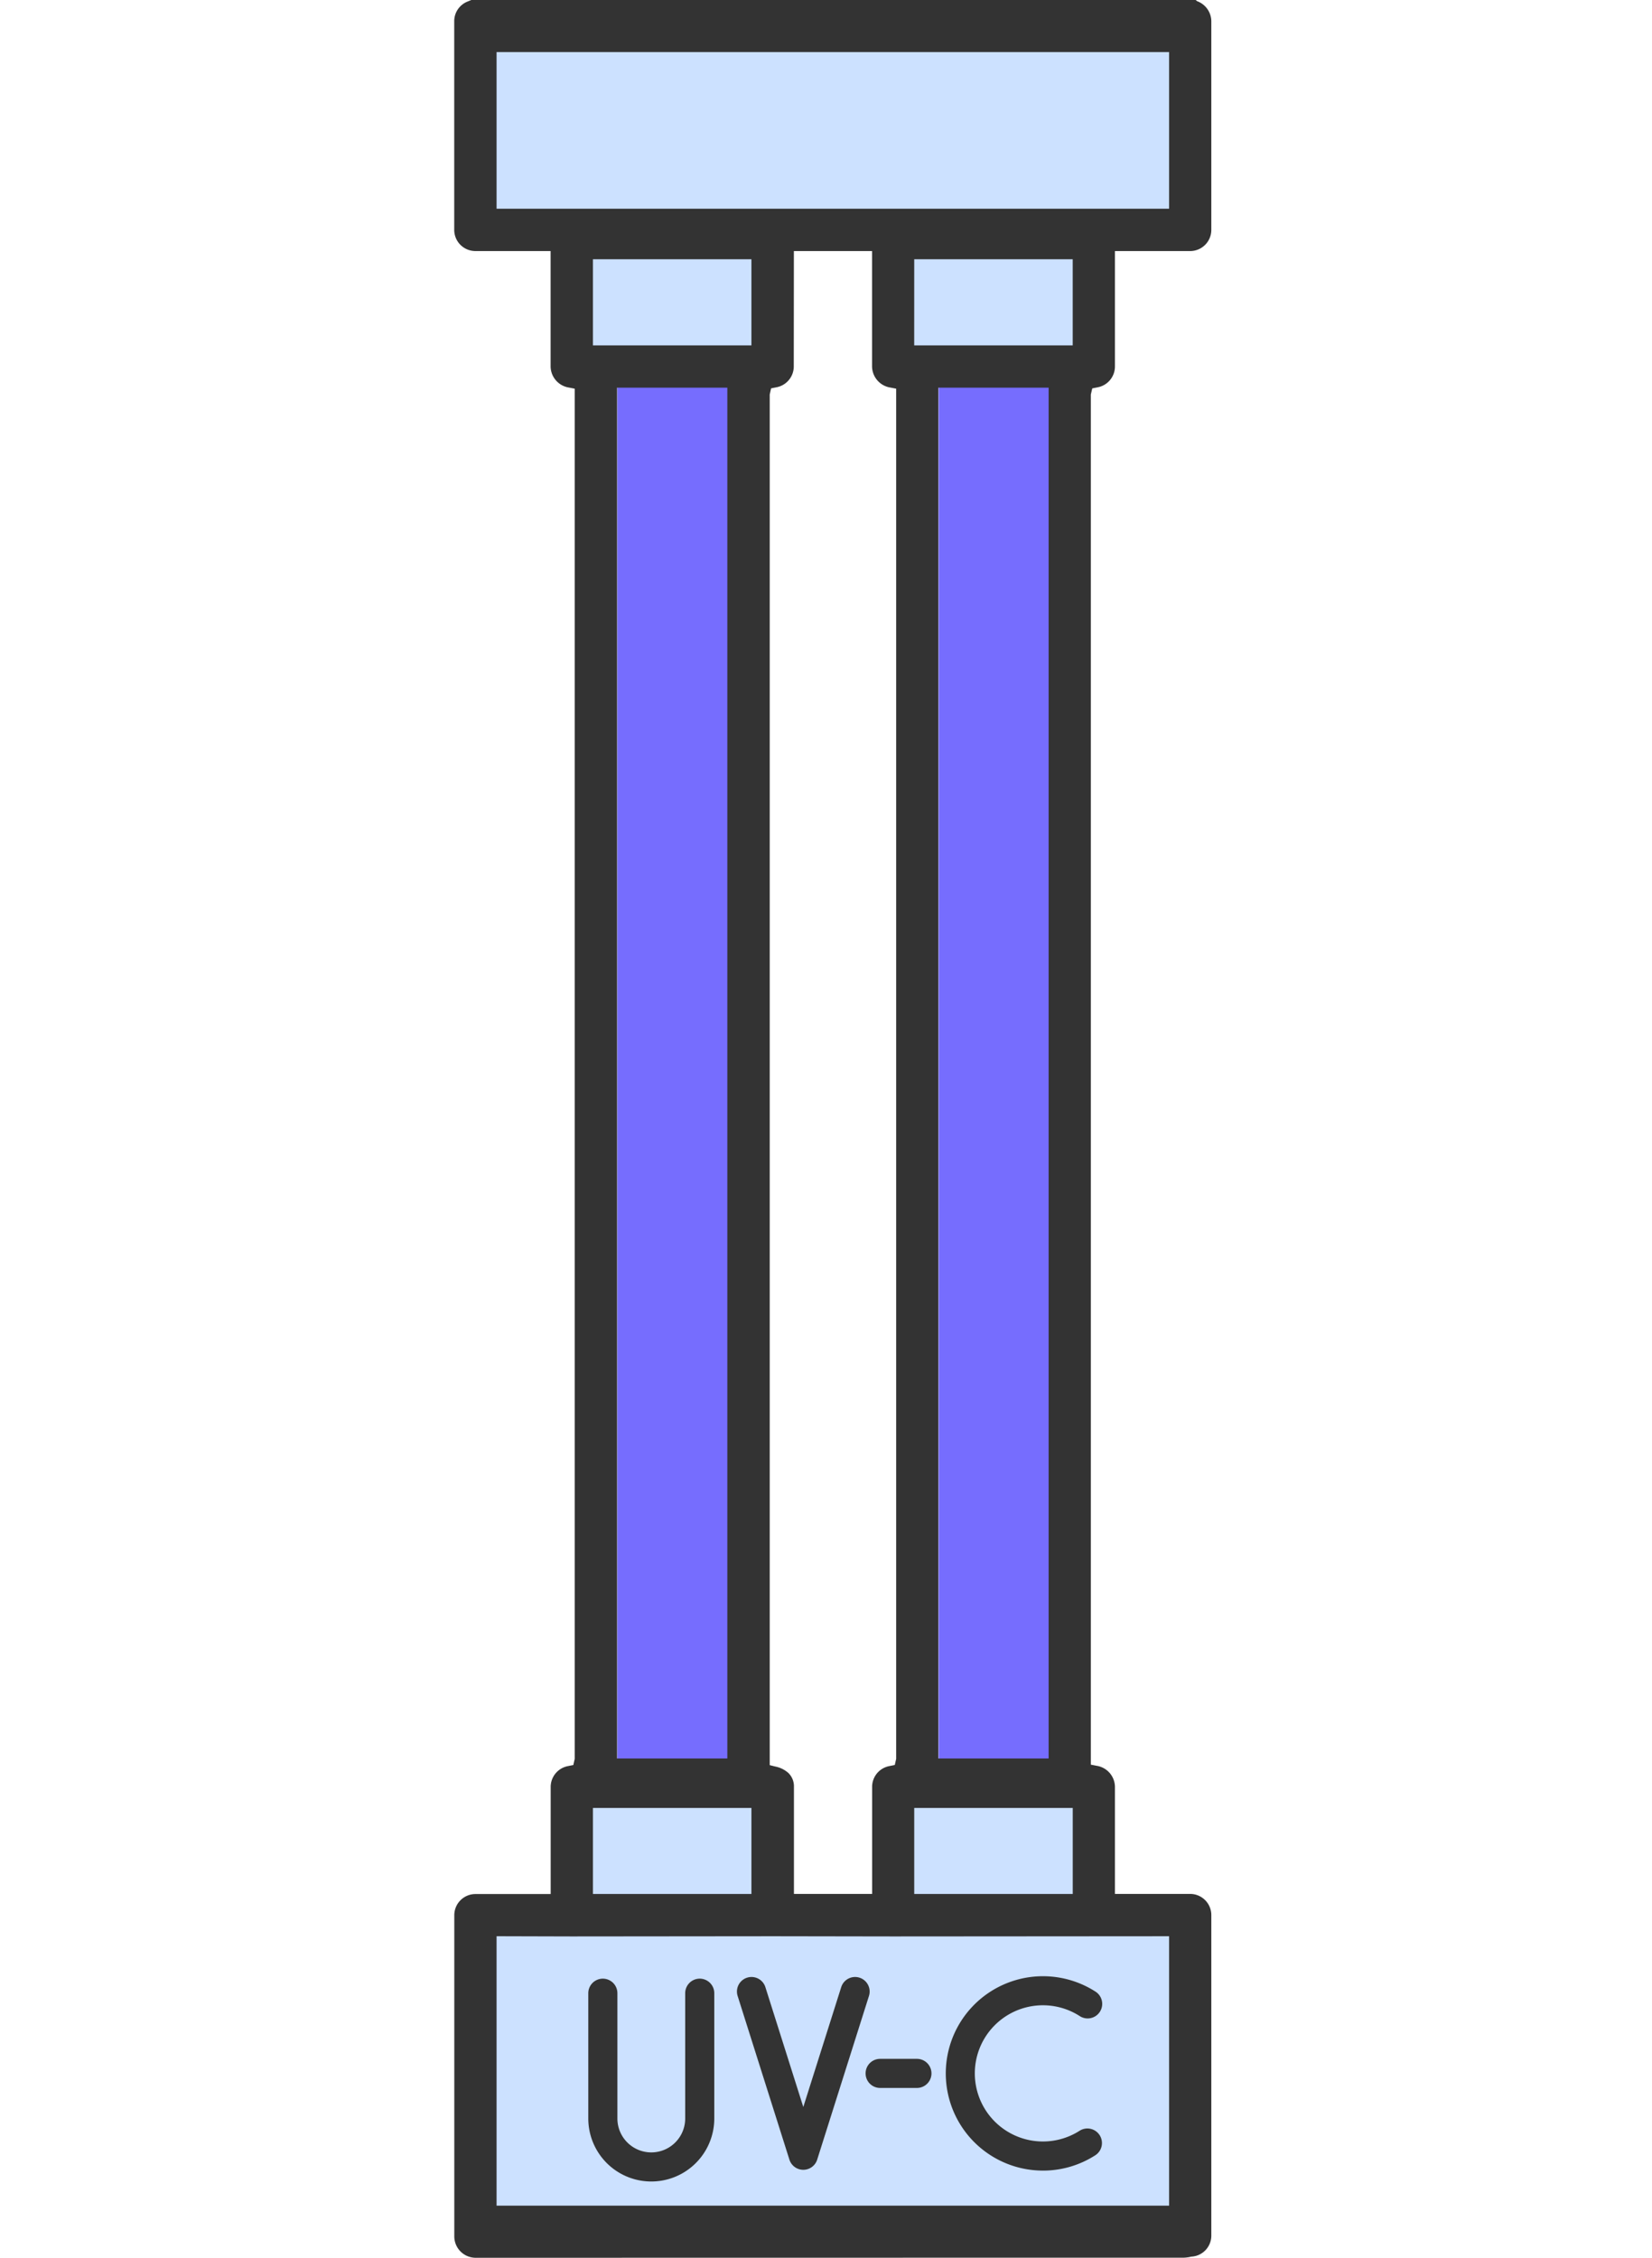<svg xmlns="http://www.w3.org/2000/svg" width="120" height="164" viewBox="0 0 120 164"><defs><style>.a{fill:none;}.b{fill:#cce1ff;}.c{fill:#766dfe;}.d{fill:#333;}</style></defs><g transform="translate(-58 -2343.313)"><rect class="a" width="120" height="164" transform="translate(58 2343.313)"/><g transform="translate(91 2343.313)"><g transform="translate(2.883 3.597)"><rect class="b" width="50.576" height="12.357" transform="translate(0)"/><rect class="b" width="13.397" height="9.673" transform="translate(7.001 13.127)"/><rect class="b" width="13.276" height="9.673" transform="translate(30.337 13.127)"/><rect class="b" width="50.576" height="23.373" transform="translate(50.576 158.511) rotate(180)"/><rect class="b" width="13.397" height="9.673" transform="translate(43.575 137.202) rotate(180)"/><rect class="b" width="13.276" height="9.673" transform="translate(20.238 137.202) rotate(180)"/><g transform="translate(8.96 22.8)"><rect class="c" width="8.181" height="103.102"/><rect class="c" width="8.181" height="99.985" transform="translate(23.336 1.587)"/></g><g transform="translate(6.85 139.947)"><path class="d" d="M664.438,554.311a7.034,7.034,0,0,0,3.784-1.106,1.057,1.057,0,1,0-1.134-1.784,4.947,4.947,0,1,1,0-8.347,1.057,1.057,0,1,0,1.134-1.783,7.06,7.06,0,1,0-3.784,13.019Z" transform="translate(-631.408 -540.186)"/><path class="d" d="M647.779,540.97a1.057,1.057,0,0,0-2.016.639l3.762,11.892a1.058,1.058,0,0,0,2.016,0l3.762-11.892a1.057,1.057,0,0,0-2.016-.639l-2.754,8.706Z" transform="translate(-634.915 -540.172)"/><path class="d" d="M653.954,546.917h2.671a1.057,1.057,0,0,0,0-2.114h-2.671a1.057,1.057,0,0,0,0,2.114Z" transform="translate(-632.754 -538.797)"/><path class="d" d="M645.507,540.325a1.056,1.056,0,0,0-1.056,1.058v9.1a2.462,2.462,0,0,1-4.925,0v-9.1a1.057,1.057,0,1,0-2.114,0v9.1a4.576,4.576,0,1,0,9.152,0v-9.1A1.058,1.058,0,0,0,645.507,540.325Z" transform="translate(-637.412 -540.144)"/></g></g><path class="d" d="M631.482,593.785a1.554,1.554,0,0,1-1.553-1.552V568.9a1.536,1.536,0,0,1,1.535-1.536h5.466v-7.783a1.543,1.543,0,0,1,1.229-1.506l.416-.083.1-.446V458.018l-.422-.082a1.572,1.572,0,0,1-1.328-1.524v-8.391h-5.466a1.538,1.538,0,0,1-1.535-1.537V431.321a1.531,1.531,0,0,1,.947-1.415l.293-.121h52.621l.1.085a1.57,1.57,0,0,1,1.033,1.451v15.164a1.539,1.539,0,0,1-1.537,1.537h-5.464v8.391a1.539,1.539,0,0,1-1.228,1.5l-.418.083-.105.446v99.523l.423.083a1.565,1.565,0,0,1,1.328,1.524v7.783h5.464a1.537,1.537,0,0,1,1.537,1.536v23.3a1.528,1.528,0,0,1-1.455,1.512,2.62,2.62,0,0,1-.527.074ZM633,590h48.851V570.429l-20.049.014-8.685-.014-14.652.014L633,570.428Zm30.338-22.642h11.514v-6.248H663.338Zm-8.75-110.947a1.541,1.541,0,0,1-1.229,1.5l-.418.083-.1.446v99.561l.4.1a2,2,0,0,1,.959.473,1.348,1.348,0,0,1,.4,1v7.783h5.679v-7.783a1.535,1.535,0,0,1,1.228-1.5l.419-.085.1-.446V458.018l-.423-.082a1.57,1.57,0,0,1-1.328-1.524v-8.391h-5.679ZM640,567.359h11.512v-6.248H640Zm25.087-9.842H673.1V457.946h-8.013Zm-23.336,0h8.011V457.946h-8.011Zm21.585-102.643h11.514v-6.258H663.338Zm-23.336,0h11.512v-6.258H640Zm-7-9.926h48.851v-11.38H633Z" transform="translate(-629.929 -429.785)"/></g></g></svg>